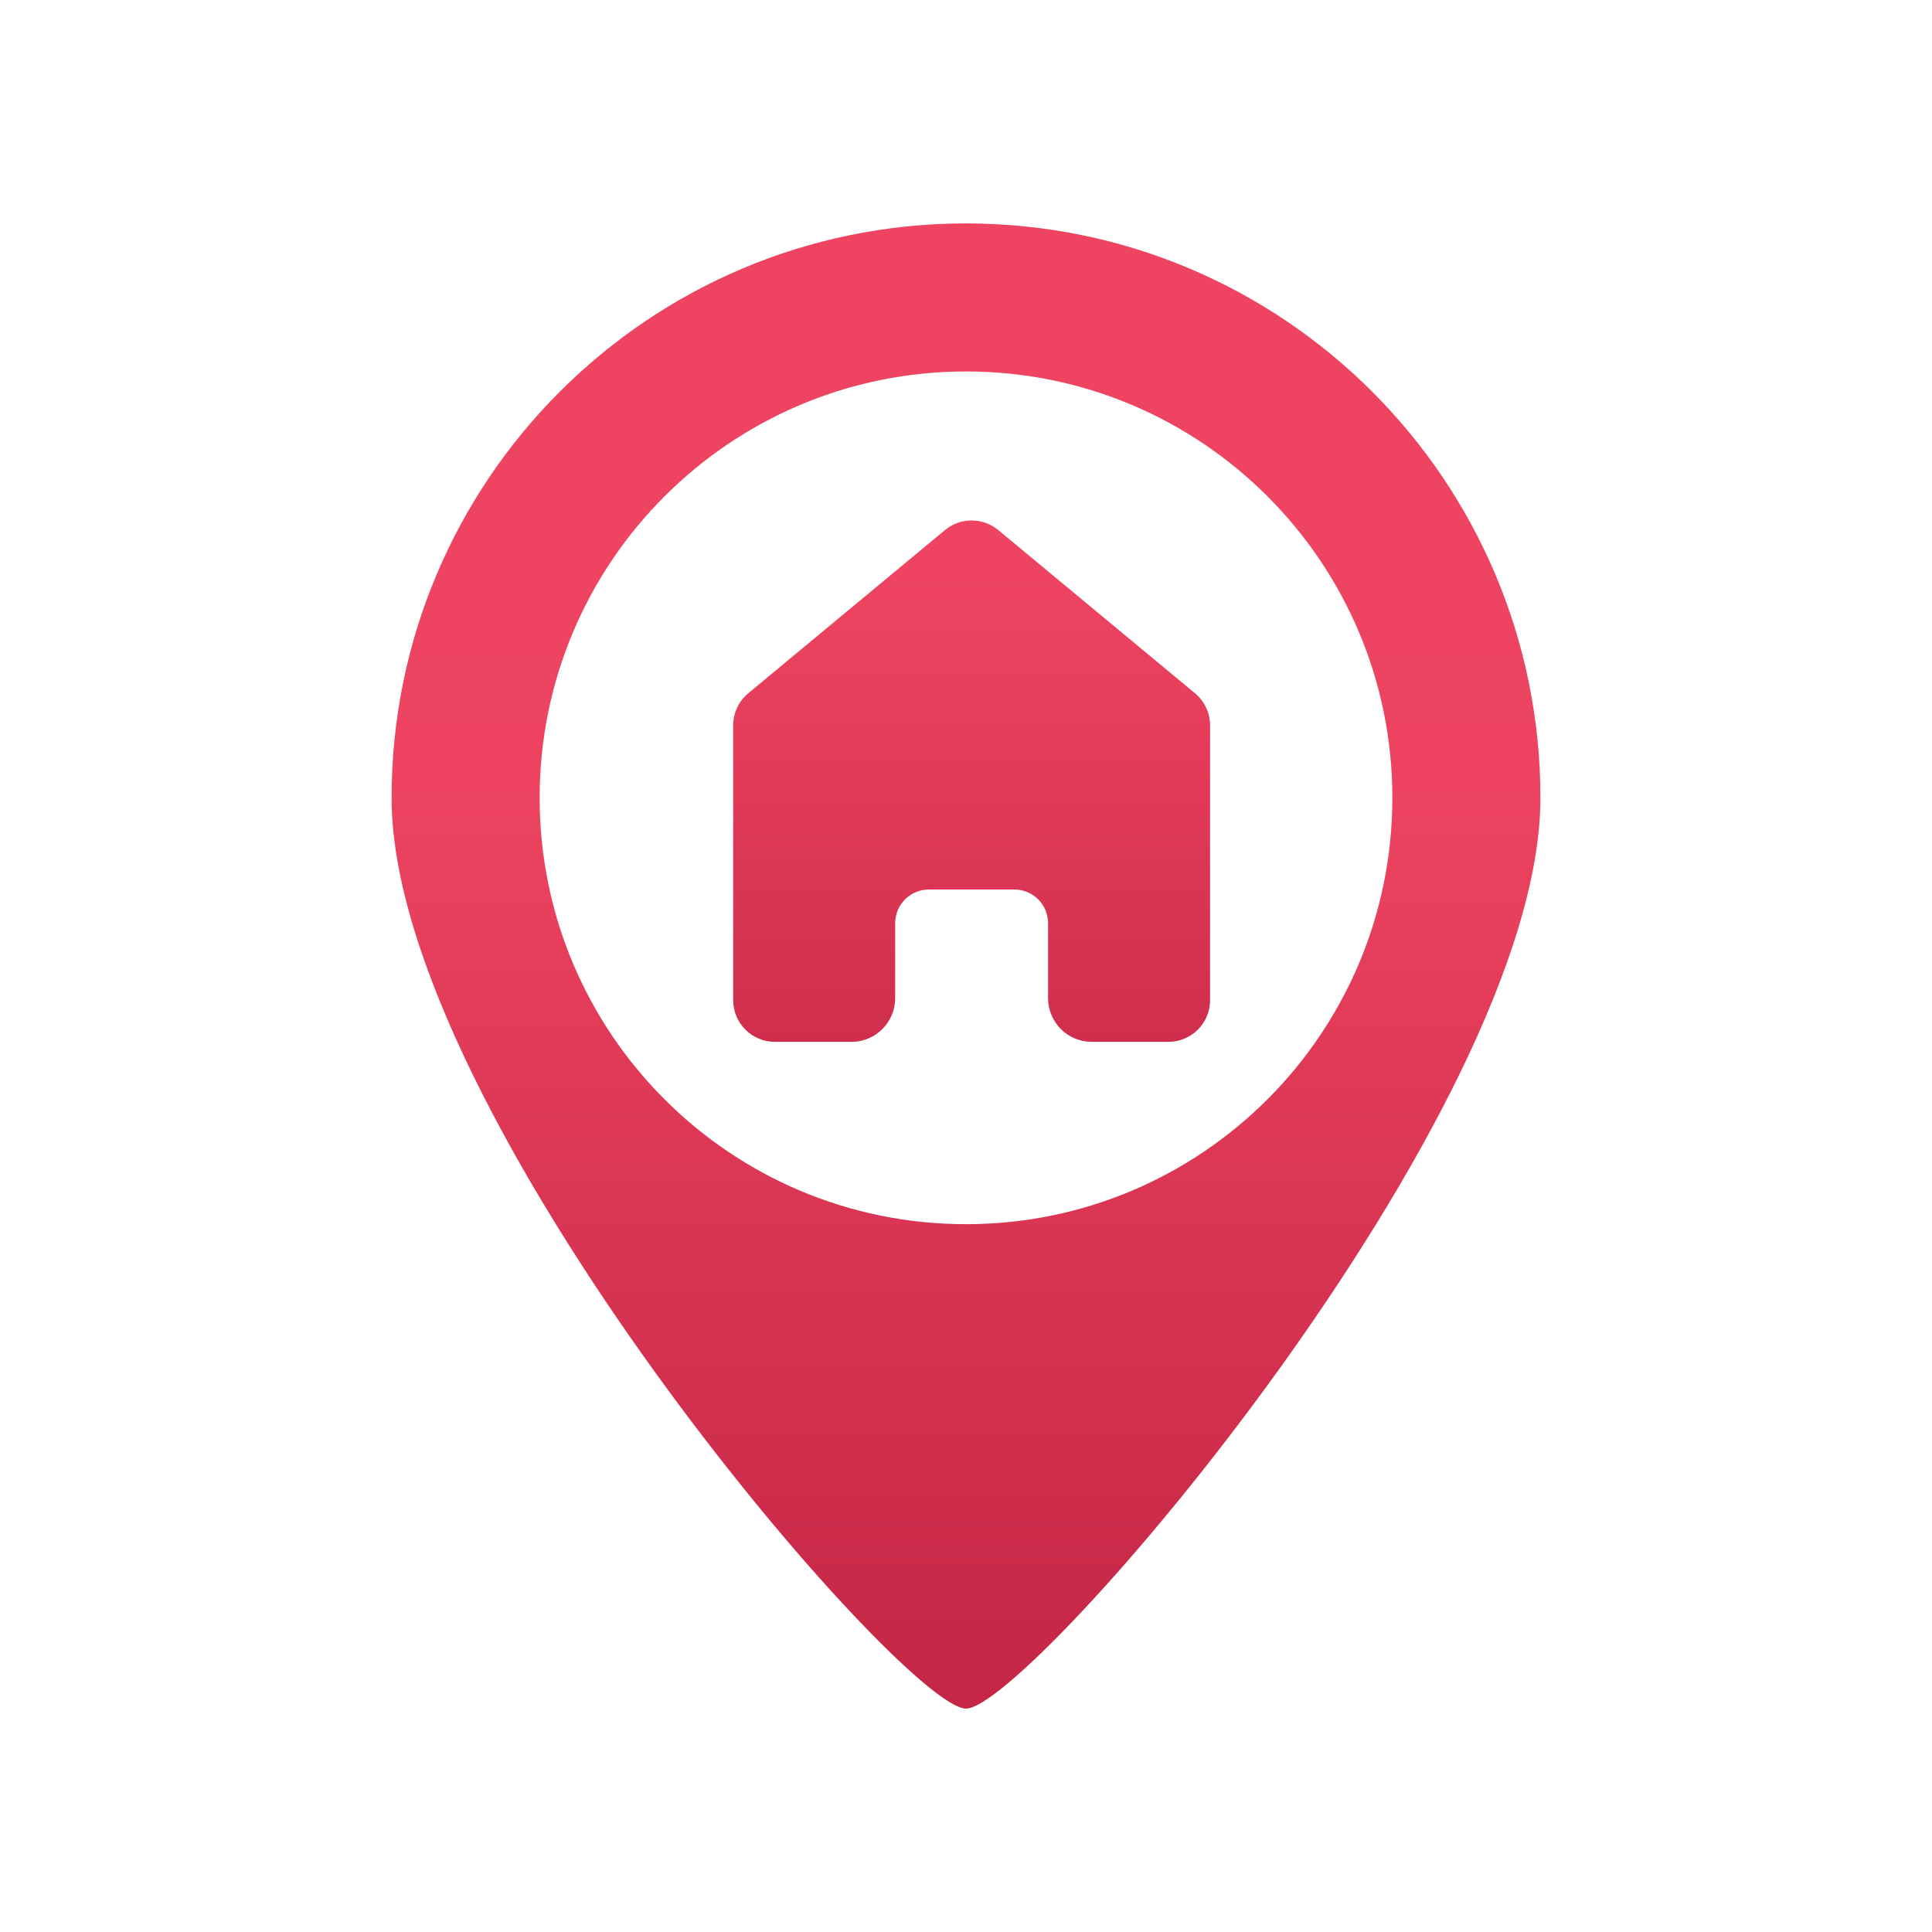 <?xml version="1.0" encoding="UTF-8"?>
<svg xmlns="http://www.w3.org/2000/svg" xmlns:xlink="http://www.w3.org/1999/xlink" width="4500" height="4500" viewBox="0 0 4500 4500">
<defs>
<clipPath id="clip-0">
<path clip-rule="nonzero" d="M 912 520 L 3588 520 L 3588 3980 L 912 3980 Z M 912 520 "/>
</clipPath>
<clipPath id="clip-1">
<path clip-rule="nonzero" d="M 2247.238 520.359 C 1509.41 521.879 912.082 1120.441 912.082 1858.281 C 912.09 2597.191 2102.379 3979.637 2250 3979.637 C 2397.629 3979.637 3587.922 2597.191 3587.922 1858.281 C 3587.922 1119.371 2988.91 520.359 2250 520.359 C 2249.102 520.359 2248.172 520.359 2247.238 520.359 Z M 2250.012 865.199 C 2798.469 865.211 3243.078 1309.82 3243.07 1858.281 C 3243.07 2406.738 2798.461 2851.352 2250.012 2851.352 C 1701.539 2851.359 1256.93 2406.75 1256.922 1858.281 C 1256.922 1309.82 1701.539 865.199 2250.012 865.199 Z M 2250.012 865.199 "/>
</clipPath>
<clipPath id="clip-2">
<path clip-rule="nonzero" d="M 2247.238 520.359 C 1509.41 521.879 912.082 1120.441 912.082 1858.281 C 912.09 2597.191 2102.379 3979.637 2250 3979.637 C 2397.629 3979.637 3587.922 2597.191 3587.922 1858.281 C 3587.922 1119.371 2988.91 520.359 2250 520.359 C 2249.102 520.359 2248.172 520.359 2247.238 520.359 Z M 2250.012 865.199 C 2798.469 865.211 3243.078 1309.82 3243.07 1858.281 C 3243.07 2406.738 2798.461 2851.352 2250.012 2851.352 C 1701.539 2851.359 1256.93 2406.75 1256.922 1858.281 C 1256.922 1309.82 1701.539 865.199 2250.012 865.199 Z M 2250.012 865.199 "/>
</clipPath>
<linearGradient id="linear-pattern-0" gradientUnits="userSpaceOnUse" x1="-563.563" y1="935.504" x2="-563.563" y2="758.597" gradientTransform="matrix(19.554, 0, 0, 19.554, 13099, -14313.4)">
<stop offset="0" stop-color="rgb(77.037%, 14.857%, 27.174%)" stop-opacity="1"/>
<stop offset="0.008" stop-color="rgb(77.136%, 14.929%, 27.242%)" stop-opacity="1"/>
<stop offset="0.016" stop-color="rgb(77.338%, 15.074%, 27.374%)" stop-opacity="1"/>
<stop offset="0.023" stop-color="rgb(77.538%, 15.221%, 27.509%)" stop-opacity="1"/>
<stop offset="0.031" stop-color="rgb(77.739%, 15.366%, 27.643%)" stop-opacity="1"/>
<stop offset="0.039" stop-color="rgb(77.939%, 15.511%, 27.776%)" stop-opacity="1"/>
<stop offset="0.047" stop-color="rgb(78.14%, 15.657%, 27.91%)" stop-opacity="1"/>
<stop offset="0.055" stop-color="rgb(78.34%, 15.802%, 28.044%)" stop-opacity="1"/>
<stop offset="0.062" stop-color="rgb(78.542%, 15.947%, 28.177%)" stop-opacity="1"/>
<stop offset="0.07" stop-color="rgb(78.741%, 16.093%, 28.311%)" stop-opacity="1"/>
<stop offset="0.078" stop-color="rgb(78.943%, 16.238%, 28.445%)" stop-opacity="1"/>
<stop offset="0.086" stop-color="rgb(79.143%, 16.383%, 28.578%)" stop-opacity="1"/>
<stop offset="0.094" stop-color="rgb(79.344%, 16.528%, 28.712%)" stop-opacity="1"/>
<stop offset="0.102" stop-color="rgb(79.544%, 16.675%, 28.847%)" stop-opacity="1"/>
<stop offset="0.109" stop-color="rgb(79.745%, 16.82%, 28.979%)" stop-opacity="1"/>
<stop offset="0.117" stop-color="rgb(79.945%, 16.965%, 29.114%)" stop-opacity="1"/>
<stop offset="0.125" stop-color="rgb(80.147%, 17.111%, 29.248%)" stop-opacity="1"/>
<stop offset="0.133" stop-color="rgb(80.347%, 17.256%, 29.382%)" stop-opacity="1"/>
<stop offset="0.141" stop-color="rgb(80.548%, 17.401%, 29.515%)" stop-opacity="1"/>
<stop offset="0.148" stop-color="rgb(80.748%, 17.548%, 29.649%)" stop-opacity="1"/>
<stop offset="0.156" stop-color="rgb(80.949%, 17.693%, 29.784%)" stop-opacity="1"/>
<stop offset="0.164" stop-color="rgb(81.149%, 17.838%, 29.916%)" stop-opacity="1"/>
<stop offset="0.172" stop-color="rgb(81.351%, 17.982%, 30.051%)" stop-opacity="1"/>
<stop offset="0.18" stop-color="rgb(81.551%, 18.129%, 30.185%)" stop-opacity="1"/>
<stop offset="0.188" stop-color="rgb(81.752%, 18.274%, 30.318%)" stop-opacity="1"/>
<stop offset="0.195" stop-color="rgb(81.953%, 18.419%, 30.452%)" stop-opacity="1"/>
<stop offset="0.203" stop-color="rgb(82.153%, 18.565%, 30.586%)" stop-opacity="1"/>
<stop offset="0.211" stop-color="rgb(82.355%, 18.71%, 30.719%)" stop-opacity="1"/>
<stop offset="0.219" stop-color="rgb(82.555%, 18.855%, 30.853%)" stop-opacity="1"/>
<stop offset="0.227" stop-color="rgb(82.756%, 19.002%, 30.988%)" stop-opacity="1"/>
<stop offset="0.234" stop-color="rgb(82.956%, 19.147%, 31.12%)" stop-opacity="1"/>
<stop offset="0.242" stop-color="rgb(83.157%, 19.292%, 31.255%)" stop-opacity="1"/>
<stop offset="0.25" stop-color="rgb(83.357%, 19.437%, 31.389%)" stop-opacity="1"/>
<stop offset="0.258" stop-color="rgb(83.559%, 19.583%, 31.522%)" stop-opacity="1"/>
<stop offset="0.266" stop-color="rgb(83.759%, 19.728%, 31.656%)" stop-opacity="1"/>
<stop offset="0.273" stop-color="rgb(83.96%, 19.873%, 31.79%)" stop-opacity="1"/>
<stop offset="0.281" stop-color="rgb(84.16%, 20.02%, 31.923%)" stop-opacity="1"/>
<stop offset="0.289" stop-color="rgb(84.361%, 20.164%, 32.057%)" stop-opacity="1"/>
<stop offset="0.297" stop-color="rgb(84.561%, 20.309%, 32.191%)" stop-opacity="1"/>
<stop offset="0.305" stop-color="rgb(84.763%, 20.456%, 32.324%)" stop-opacity="1"/>
<stop offset="0.312" stop-color="rgb(84.962%, 20.601%, 32.458%)" stop-opacity="1"/>
<stop offset="0.32" stop-color="rgb(85.164%, 20.746%, 32.593%)" stop-opacity="1"/>
<stop offset="0.328" stop-color="rgb(85.364%, 20.891%, 32.726%)" stop-opacity="1"/>
<stop offset="0.336" stop-color="rgb(85.565%, 21.037%, 32.86%)" stop-opacity="1"/>
<stop offset="0.344" stop-color="rgb(85.765%, 21.182%, 32.994%)" stop-opacity="1"/>
<stop offset="0.352" stop-color="rgb(85.966%, 21.327%, 33.127%)" stop-opacity="1"/>
<stop offset="0.359" stop-color="rgb(86.166%, 21.474%, 33.261%)" stop-opacity="1"/>
<stop offset="0.367" stop-color="rgb(86.368%, 21.619%, 33.395%)" stop-opacity="1"/>
<stop offset="0.375" stop-color="rgb(86.568%, 21.764%, 33.528%)" stop-opacity="1"/>
<stop offset="0.383" stop-color="rgb(86.769%, 21.91%, 33.662%)" stop-opacity="1"/>
<stop offset="0.391" stop-color="rgb(86.969%, 22.055%, 33.797%)" stop-opacity="1"/>
<stop offset="0.398" stop-color="rgb(87.17%, 22.2%, 33.931%)" stop-opacity="1"/>
<stop offset="0.406" stop-color="rgb(87.37%, 22.345%, 34.064%)" stop-opacity="1"/>
<stop offset="0.414" stop-color="rgb(87.572%, 22.491%, 34.198%)" stop-opacity="1"/>
<stop offset="0.422" stop-color="rgb(87.772%, 22.636%, 34.332%)" stop-opacity="1"/>
<stop offset="0.43" stop-color="rgb(87.973%, 22.781%, 34.465%)" stop-opacity="1"/>
<stop offset="0.438" stop-color="rgb(88.173%, 22.928%, 34.599%)" stop-opacity="1"/>
<stop offset="0.445" stop-color="rgb(88.374%, 23.073%, 34.734%)" stop-opacity="1"/>
<stop offset="0.453" stop-color="rgb(88.574%, 23.218%, 34.866%)" stop-opacity="1"/>
<stop offset="0.461" stop-color="rgb(88.776%, 23.364%, 35.001%)" stop-opacity="1"/>
<stop offset="0.469" stop-color="rgb(88.976%, 23.509%, 35.135%)" stop-opacity="1"/>
<stop offset="0.477" stop-color="rgb(89.177%, 23.654%, 35.268%)" stop-opacity="1"/>
<stop offset="0.484" stop-color="rgb(89.378%, 23.799%, 35.402%)" stop-opacity="1"/>
<stop offset="0.492" stop-color="rgb(89.578%, 23.946%, 35.536%)" stop-opacity="1"/>
<stop offset="0.5" stop-color="rgb(89.78%, 24.091%, 35.669%)" stop-opacity="1"/>
<stop offset="0.508" stop-color="rgb(89.98%, 24.236%, 35.803%)" stop-opacity="1"/>
<stop offset="0.516" stop-color="rgb(90.181%, 24.382%, 35.938%)" stop-opacity="1"/>
<stop offset="0.523" stop-color="rgb(90.381%, 24.527%, 36.07%)" stop-opacity="1"/>
<stop offset="0.531" stop-color="rgb(90.582%, 24.672%, 36.205%)" stop-opacity="1"/>
<stop offset="0.539" stop-color="rgb(90.782%, 24.818%, 36.339%)" stop-opacity="1"/>
<stop offset="0.547" stop-color="rgb(90.984%, 24.963%, 36.472%)" stop-opacity="1"/>
<stop offset="0.555" stop-color="rgb(91.183%, 25.108%, 36.606%)" stop-opacity="1"/>
<stop offset="0.562" stop-color="rgb(91.385%, 25.253%, 36.74%)" stop-opacity="1"/>
<stop offset="0.57" stop-color="rgb(91.585%, 25.4%, 36.873%)" stop-opacity="1"/>
<stop offset="0.578" stop-color="rgb(91.786%, 25.545%, 37.007%)" stop-opacity="1"/>
<stop offset="0.586" stop-color="rgb(91.986%, 25.69%, 37.141%)" stop-opacity="1"/>
<stop offset="0.594" stop-color="rgb(92.188%, 25.836%, 37.274%)" stop-opacity="1"/>
<stop offset="0.602" stop-color="rgb(92.387%, 25.981%, 37.408%)" stop-opacity="1"/>
<stop offset="0.609" stop-color="rgb(92.589%, 26.126%, 37.543%)" stop-opacity="1"/>
<stop offset="0.617" stop-color="rgb(92.789%, 26.273%, 37.675%)" stop-opacity="1"/>
<stop offset="0.625" stop-color="rgb(92.99%, 26.418%, 37.81%)" stop-opacity="1"/>
<stop offset="0.75" stop-color="rgb(93.211%, 26.578%, 37.958%)" stop-opacity="1"/>
<stop offset="1" stop-color="rgb(93.332%, 26.666%, 38.039%)" stop-opacity="1"/>
</linearGradient>
<clipPath id="clip-3">
<path clip-rule="nonzero" d="M 1707 1212 L 2819 1212 L 2819 2427 L 1707 2427 Z M 1707 1212 "/>
</clipPath>
<clipPath id="clip-4">
<path clip-rule="nonzero" d="M 2263.129 1212.23 C 2240.461 1212.219 2218.5 1220.129 2201.059 1234.602 L 1742.84 1614.77 C 1720.59 1633.23 1707.719 1660.641 1707.719 1689.559 L 1707.719 2329.52 C 1707.719 2383.172 1751.219 2426.68 1804.879 2426.68 L 1983.27 2426.68 C 2039.469 2426.68 2085.02 2381.121 2085.02 2324.93 L 2085.02 2150.52 C 2085.02 2106.93 2120.121 2071.828 2163.719 2071.828 L 2362.48 2071.828 C 2406.07 2071.828 2441.16 2106.93 2441.16 2150.52 L 2441.16 2324.93 C 2441.172 2381.121 2486.719 2426.68 2542.922 2426.68 L 2721.309 2426.68 C 2774.969 2426.68 2818.469 2383.172 2818.469 2329.52 L 2818.469 1689.559 C 2818.469 1660.641 2805.602 1633.23 2783.352 1614.77 L 2325.129 1234.602 C 2307.699 1220.148 2285.77 1212.23 2263.129 1212.23 Z M 2263.129 1212.23 "/>
</clipPath>
<clipPath id="clip-5">
<path clip-rule="nonzero" d="M 2263.129 1212.23 C 2240.461 1212.219 2218.5 1220.129 2201.059 1234.602 L 1742.84 1614.77 C 1720.59 1633.23 1707.719 1660.641 1707.719 1689.559 L 1707.719 2329.52 C 1707.719 2383.172 1751.219 2426.68 1804.879 2426.68 L 1983.27 2426.68 C 2039.469 2426.68 2085.02 2381.121 2085.02 2324.93 L 2085.02 2150.52 C 2085.02 2106.93 2120.121 2071.828 2163.719 2071.828 L 2362.48 2071.828 C 2406.07 2071.828 2441.16 2106.93 2441.16 2150.52 L 2441.16 2324.93 C 2441.172 2381.121 2486.719 2426.68 2542.922 2426.68 L 2721.309 2426.68 C 2774.969 2426.68 2818.469 2383.172 2818.469 2329.52 L 2818.469 1689.559 C 2818.469 1660.641 2805.602 1633.23 2783.352 1614.77 L 2325.129 1234.602 C 2307.699 1220.148 2285.77 1212.23 2263.129 1212.23 Z M 2263.129 1212.23 "/>
</clipPath>
<linearGradient id="linear-pattern-1" gradientUnits="userSpaceOnUse" x1="115.221" y1="-248.76" x2="115.221" y2="-303.116" gradientTransform="matrix(22.343, 0, 0, 22.343, -550.95, 7984.62)">
<stop offset="0" stop-color="rgb(81.595%, 18.161%, 30.214%)" stop-opacity="1"/>
<stop offset="0.016" stop-color="rgb(81.699%, 18.236%, 30.283%)" stop-opacity="1"/>
<stop offset="0.031" stop-color="rgb(81.908%, 18.387%, 30.421%)" stop-opacity="1"/>
<stop offset="0.047" stop-color="rgb(82.115%, 18.536%, 30.559%)" stop-opacity="1"/>
<stop offset="0.062" stop-color="rgb(82.323%, 18.687%, 30.698%)" stop-opacity="1"/>
<stop offset="0.078" stop-color="rgb(82.53%, 18.839%, 30.836%)" stop-opacity="1"/>
<stop offset="0.094" stop-color="rgb(82.738%, 18.988%, 30.975%)" stop-opacity="1"/>
<stop offset="0.109" stop-color="rgb(82.945%, 19.139%, 31.113%)" stop-opacity="1"/>
<stop offset="0.125" stop-color="rgb(83.154%, 19.29%, 31.252%)" stop-opacity="1"/>
<stop offset="0.141" stop-color="rgb(83.362%, 19.44%, 31.39%)" stop-opacity="1"/>
<stop offset="0.156" stop-color="rgb(83.569%, 19.591%, 31.529%)" stop-opacity="1"/>
<stop offset="0.172" stop-color="rgb(83.777%, 19.742%, 31.668%)" stop-opacity="1"/>
<stop offset="0.188" stop-color="rgb(83.984%, 19.891%, 31.805%)" stop-opacity="1"/>
<stop offset="0.203" stop-color="rgb(84.192%, 20.042%, 31.944%)" stop-opacity="1"/>
<stop offset="0.219" stop-color="rgb(84.399%, 20.193%, 32.083%)" stop-opacity="1"/>
<stop offset="0.234" stop-color="rgb(84.608%, 20.343%, 32.222%)" stop-opacity="1"/>
<stop offset="0.25" stop-color="rgb(84.816%, 20.494%, 32.359%)" stop-opacity="1"/>
<stop offset="0.266" stop-color="rgb(85.023%, 20.645%, 32.498%)" stop-opacity="1"/>
<stop offset="0.281" stop-color="rgb(85.231%, 20.795%, 32.637%)" stop-opacity="1"/>
<stop offset="0.297" stop-color="rgb(85.439%, 20.946%, 32.776%)" stop-opacity="1"/>
<stop offset="0.312" stop-color="rgb(85.646%, 21.097%, 32.915%)" stop-opacity="1"/>
<stop offset="0.328" stop-color="rgb(85.855%, 21.246%, 33.052%)" stop-opacity="1"/>
<stop offset="0.344" stop-color="rgb(86.063%, 21.397%, 33.191%)" stop-opacity="1"/>
<stop offset="0.359" stop-color="rgb(86.27%, 21.548%, 33.33%)" stop-opacity="1"/>
<stop offset="0.375" stop-color="rgb(86.478%, 21.698%, 33.469%)" stop-opacity="1"/>
<stop offset="0.391" stop-color="rgb(86.685%, 21.849%, 33.606%)" stop-opacity="1"/>
<stop offset="0.406" stop-color="rgb(86.893%, 22%, 33.745%)" stop-opacity="1"/>
<stop offset="0.422" stop-color="rgb(87.102%, 22.15%, 33.884%)" stop-opacity="1"/>
<stop offset="0.438" stop-color="rgb(87.309%, 22.301%, 34.023%)" stop-opacity="1"/>
<stop offset="0.453" stop-color="rgb(87.517%, 22.452%, 34.16%)" stop-opacity="1"/>
<stop offset="0.469" stop-color="rgb(87.724%, 22.601%, 34.299%)" stop-opacity="1"/>
<stop offset="0.484" stop-color="rgb(87.932%, 22.752%, 34.438%)" stop-opacity="1"/>
<stop offset="0.5" stop-color="rgb(88.139%, 22.903%, 34.576%)" stop-opacity="1"/>
<stop offset="0.516" stop-color="rgb(88.347%, 23.053%, 34.715%)" stop-opacity="1"/>
<stop offset="0.531" stop-color="rgb(88.556%, 23.204%, 34.853%)" stop-opacity="1"/>
<stop offset="0.547" stop-color="rgb(88.763%, 23.355%, 34.991%)" stop-opacity="1"/>
<stop offset="0.562" stop-color="rgb(88.971%, 23.505%, 35.13%)" stop-opacity="1"/>
<stop offset="0.578" stop-color="rgb(89.178%, 23.656%, 35.269%)" stop-opacity="1"/>
<stop offset="0.594" stop-color="rgb(89.386%, 23.807%, 35.406%)" stop-opacity="1"/>
<stop offset="0.609" stop-color="rgb(89.594%, 23.956%, 35.545%)" stop-opacity="1"/>
<stop offset="0.625" stop-color="rgb(89.803%, 24.107%, 35.684%)" stop-opacity="1"/>
<stop offset="0.641" stop-color="rgb(90.01%, 24.258%, 35.823%)" stop-opacity="1"/>
<stop offset="0.656" stop-color="rgb(90.218%, 24.408%, 35.962%)" stop-opacity="1"/>
<stop offset="0.672" stop-color="rgb(90.425%, 24.559%, 36.099%)" stop-opacity="1"/>
<stop offset="0.688" stop-color="rgb(90.633%, 24.71%, 36.238%)" stop-opacity="1"/>
<stop offset="0.703" stop-color="rgb(90.84%, 24.86%, 36.377%)" stop-opacity="1"/>
<stop offset="0.719" stop-color="rgb(91.049%, 25.011%, 36.516%)" stop-opacity="1"/>
<stop offset="0.734" stop-color="rgb(91.257%, 25.162%, 36.653%)" stop-opacity="1"/>
<stop offset="0.75" stop-color="rgb(91.464%, 25.311%, 36.792%)" stop-opacity="1"/>
<stop offset="0.766" stop-color="rgb(91.672%, 25.462%, 36.931%)" stop-opacity="1"/>
<stop offset="0.781" stop-color="rgb(91.879%, 25.613%, 37.07%)" stop-opacity="1"/>
<stop offset="0.797" stop-color="rgb(92.087%, 25.763%, 37.209%)" stop-opacity="1"/>
<stop offset="0.812" stop-color="rgb(92.296%, 25.914%, 37.346%)" stop-opacity="1"/>
<stop offset="0.828" stop-color="rgb(92.503%, 26.065%, 37.485%)" stop-opacity="1"/>
<stop offset="0.844" stop-color="rgb(92.711%, 26.215%, 37.624%)" stop-opacity="1"/>
<stop offset="0.859" stop-color="rgb(92.918%, 26.366%, 37.762%)" stop-opacity="1"/>
<stop offset="0.875" stop-color="rgb(93.126%, 26.517%, 37.9%)" stop-opacity="1"/>
<stop offset="1" stop-color="rgb(93.28%, 26.628%, 38.004%)" stop-opacity="1"/>
</linearGradient>
</defs>
<rect x="-450" y="-450" width="5400" height="5400" fill="rgb(100%, 100%, 100%)" fill-opacity="1"/>
<g clip-path="url(#clip-0)">
<g clip-path="url(#clip-1)">
<g clip-path="url(#clip-2)">
<path fill-rule="nonzero" fill="url(#linear-pattern-0)" d="M 912.082 520.359 L 912.082 3979.637 L 3587.922 3979.637 L 3587.922 520.359 Z M 912.082 520.359 "/>
</g>
</g>
</g>
<g clip-path="url(#clip-3)">
<g clip-path="url(#clip-4)">
<g clip-path="url(#clip-5)">
<path fill-rule="nonzero" fill="url(#linear-pattern-1)" d="M 1707.719 1212.219 L 1707.719 2426.68 L 2818.469 2426.68 L 2818.469 1212.219 Z M 1707.719 1212.219 "/>
</g>
</g>
</g>
</svg>

